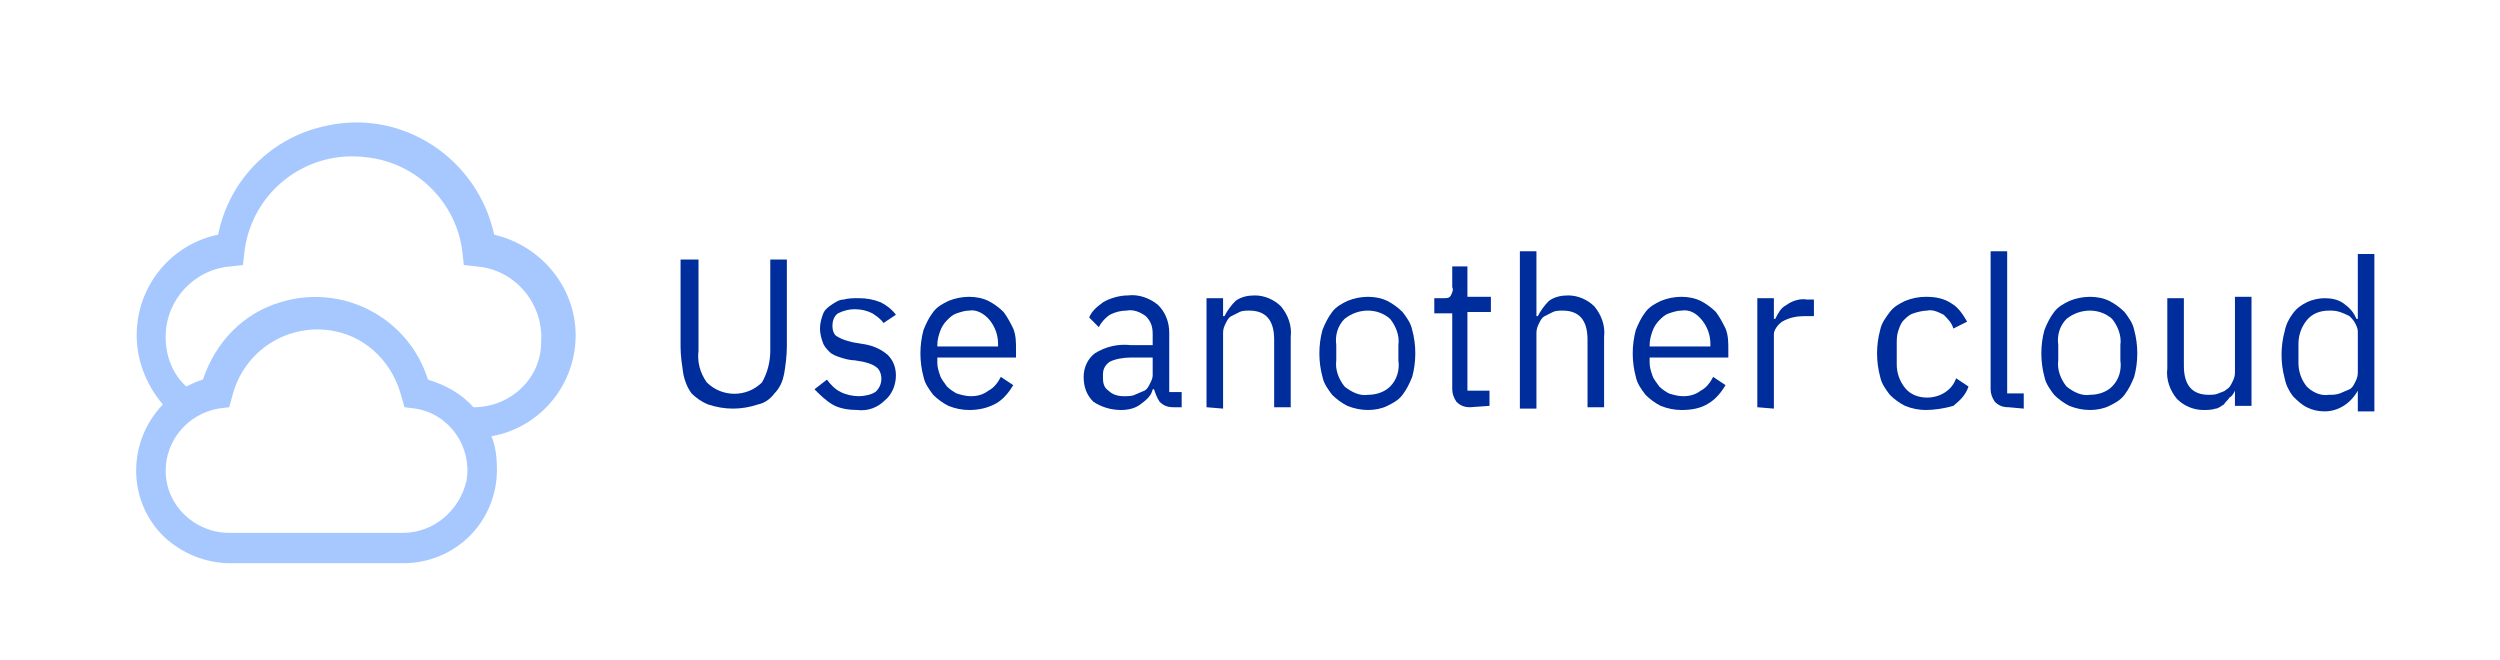 <?xml version="1.0" encoding="utf-8"?>
<!-- Generator: Adobe Illustrator 24.2.3, SVG Export Plug-In . SVG Version: 6.00 Build 0)  -->
<svg version="1.1" id="Layer_1" xmlns="http://www.w3.org/2000/svg" xmlns:xlink="http://www.w3.org/1999/xlink" x="0px" y="0px"
	 viewBox="0 0 181.1 47.8" style="enable-background:new 0 0 181.1 47.8;" xml:space="preserve">
<style type="text/css">
	.st0{fill:#002D9C;}
	.st1{fill:#A6C8FF;}
</style>
<g id="Text">
	<path class="st0" d="M50.6,18.8v6.6c-0.1,0.8,0.1,1.6,0.6,2.3c1.1,1.1,2.9,1.1,4,0c0.4-0.7,0.6-1.5,0.6-2.3v-6.6H57v6.3
		c0,0.7-0.1,1.4-0.2,2c-0.1,0.5-0.3,1-0.7,1.4c-0.3,0.4-0.7,0.7-1.2,0.8c-0.6,0.2-1.2,0.3-1.8,0.3c-0.6,0-1.2-0.1-1.8-0.3
		c-0.5-0.2-0.9-0.5-1.2-0.8c-0.3-0.4-0.5-0.9-0.6-1.4c-0.1-0.7-0.2-1.3-0.2-2v-6.3H50.6z"/>
	<path class="st0" d="M62.1,29.7c-0.6,0-1.3-0.1-1.8-0.4c-0.5-0.3-0.9-0.7-1.3-1.1l0.9-0.7c0.3,0.4,0.6,0.7,1,0.9
		c0.4,0.2,0.9,0.3,1.3,0.3c0.4,0,0.9-0.1,1.2-0.3c0.5-0.4,0.6-1.2,0.2-1.7c0,0,0,0,0,0c-0.3-0.3-0.7-0.4-1.1-0.5l-0.6-0.1
		c-0.3,0-0.7-0.1-1-0.2c-0.3-0.1-0.6-0.2-0.8-0.4c-0.2-0.2-0.4-0.4-0.5-0.7c-0.1-0.3-0.2-0.6-0.2-1c0-0.4,0.1-0.7,0.2-1
		c0.1-0.3,0.3-0.5,0.6-0.7c0.3-0.2,0.6-0.4,0.9-0.4c0.4-0.1,0.7-0.1,1.1-0.1c0.6,0,1.1,0.1,1.6,0.3c0.4,0.2,0.8,0.5,1.1,0.9L64,23.4
		c-0.2-0.3-0.5-0.5-0.8-0.7c-0.4-0.2-0.8-0.3-1.3-0.3c-0.4,0-0.8,0.1-1.2,0.3c-0.3,0.2-0.4,0.6-0.4,0.9c0,0.3,0.1,0.7,0.4,0.8
		c0.3,0.2,0.7,0.3,1.1,0.4l0.6,0.1c0.7,0.1,1.3,0.3,1.9,0.8c0.4,0.4,0.6,0.9,0.6,1.5c0,0.7-0.3,1.4-0.8,1.8
		C63.6,29.5,62.9,29.8,62.1,29.7z"/>
	<path class="st0" d="M70.2,29.7c-0.5,0-1-0.1-1.5-0.3c-0.4-0.2-0.8-0.5-1.1-0.8c-0.3-0.4-0.6-0.8-0.7-1.3c-0.3-1.1-0.3-2.3,0-3.4
		c0.2-0.5,0.4-0.9,0.7-1.3c0.3-0.4,0.7-0.6,1.1-0.8c0.5-0.2,1-0.3,1.5-0.3c0.5,0,1,0.1,1.4,0.3c0.4,0.2,0.8,0.5,1.1,0.8
		c0.3,0.4,0.5,0.8,0.7,1.2c0.2,0.5,0.2,1,0.2,1.5v0.6h-5.7v0.4c0,0.3,0.1,0.6,0.2,0.9c0.1,0.3,0.3,0.5,0.5,0.8
		c0.2,0.2,0.5,0.4,0.7,0.5c0.3,0.1,0.7,0.2,1,0.2c0.5,0,0.9-0.1,1.3-0.4c0.4-0.2,0.7-0.6,0.9-1l0.9,0.6c-0.3,0.5-0.7,1-1.2,1.3
		C71.5,29.6,70.8,29.7,70.2,29.7z M70.2,22.5c-0.3,0-0.6,0.1-0.9,0.2c-0.3,0.1-0.5,0.3-0.7,0.5c-0.2,0.2-0.4,0.5-0.5,0.8
		c-0.1,0.3-0.2,0.6-0.2,1v0.1h4.4v-0.2c0-0.6-0.2-1.2-0.6-1.7C71.3,22.7,70.7,22.4,70.2,22.5z"/>
	<path class="st0" d="M85,29.5c-0.4,0-0.7-0.1-1-0.4c-0.2-0.3-0.3-0.6-0.4-0.9h-0.1c-0.1,0.5-0.5,0.8-0.9,1.1
		c-0.4,0.3-0.9,0.4-1.4,0.4c-0.7,0-1.4-0.2-2-0.6c-0.5-0.5-0.7-1.1-0.7-1.8c0-0.7,0.3-1.3,0.8-1.7c0.8-0.5,1.7-0.7,2.6-0.6h1.6v-0.8
		c0-0.5-0.1-0.9-0.5-1.3c-0.4-0.3-0.9-0.5-1.4-0.4c-0.4,0-0.8,0.1-1.2,0.3c-0.3,0.2-0.6,0.5-0.8,0.9L78.9,23c0.2-0.5,0.6-0.8,1-1.1
		c0.5-0.3,1.2-0.5,1.8-0.5c0.8-0.1,1.6,0.2,2.2,0.7c0.5,0.5,0.8,1.2,0.8,2v4.3h0.9v1.1L85,29.5z M81.4,28.7c0.3,0,0.6,0,0.8-0.1
		c0.2-0.1,0.5-0.2,0.7-0.3c0.2-0.1,0.3-0.3,0.4-0.5c0.1-0.2,0.2-0.4,0.2-0.6v-1.3h-1.6c-0.5,0-1.1,0.1-1.5,0.3
		c-0.3,0.2-0.5,0.5-0.5,0.9v0.3c0,0.4,0.1,0.7,0.4,0.9C80.6,28.6,81,28.7,81.4,28.7z"/>
	<path class="st0" d="M87.4,29.5v-7.9h1.2v1.3h0.1c0.2-0.4,0.5-0.8,0.8-1.1c0.4-0.3,0.9-0.4,1.4-0.4c0.7,0,1.4,0.3,1.9,0.8
		c0.5,0.6,0.8,1.4,0.7,2.2v5.1h-1.2v-4.9c0-1.4-0.6-2.1-1.8-2.1c-0.2,0-0.5,0-0.7,0.1c-0.2,0.1-0.4,0.2-0.6,0.3
		c-0.2,0.1-0.3,0.3-0.4,0.5c-0.1,0.2-0.2,0.4-0.2,0.7v5.5L87.4,29.5z"/>
	<path class="st0" d="M99.1,29.7c-0.5,0-1-0.1-1.5-0.3c-0.4-0.2-0.8-0.5-1.1-0.8c-0.3-0.4-0.6-0.8-0.7-1.3c-0.3-1.1-0.3-2.3,0-3.4
		c0.2-0.5,0.4-0.9,0.7-1.3c0.3-0.4,0.7-0.6,1.1-0.8c0.5-0.2,1-0.3,1.5-0.3c0.5,0,1,0.1,1.4,0.3c0.4,0.2,0.8,0.5,1.1,0.8
		c0.3,0.4,0.6,0.8,0.7,1.3c0.3,1.1,0.3,2.3,0,3.4c-0.2,0.5-0.4,0.9-0.7,1.3c-0.3,0.4-0.7,0.6-1.1,0.8
		C100.1,29.6,99.6,29.7,99.1,29.7z M99.1,28.6c0.6,0,1.2-0.2,1.6-0.6c0.5-0.5,0.7-1.2,0.6-1.9V25c0.1-0.7-0.2-1.4-0.6-1.9
		c-0.9-0.8-2.3-0.8-3.3,0c-0.5,0.5-0.7,1.2-0.6,1.9v1.1c-0.1,0.7,0.2,1.4,0.6,1.9C97.9,28.4,98.5,28.7,99.1,28.6L99.1,28.6z"/>
	<path class="st0" d="M106.5,29.5c-0.4,0-0.7-0.1-1-0.4c-0.2-0.3-0.3-0.6-0.3-0.9v-5.5h-1.3v-1.1h0.7c0.2,0,0.4,0,0.5-0.2
		c0.1-0.2,0.2-0.4,0.1-0.6v-1.5h1.1v2.2h1.7v1.1h-1.7v5.7h1.6v1.1L106.5,29.5z"/>
	<path class="st0" d="M110.1,18.2h1.2v4.7h0.1c0.2-0.4,0.5-0.8,0.8-1.1c0.4-0.3,0.9-0.4,1.4-0.4c0.7,0,1.4,0.3,1.9,0.8
		c0.5,0.6,0.8,1.4,0.7,2.2v5.1h-1.2v-4.9c0-1.4-0.6-2.1-1.8-2.1c-0.2,0-0.5,0-0.7,0.1c-0.2,0.1-0.4,0.2-0.6,0.3
		c-0.2,0.1-0.3,0.3-0.4,0.5c-0.1,0.2-0.2,0.4-0.2,0.7v5.5h-1.2L110.1,18.2z"/>
	<path class="st0" d="M121.8,29.7c-0.5,0-1-0.1-1.5-0.3c-0.4-0.2-0.8-0.5-1.1-0.8c-0.3-0.4-0.6-0.8-0.7-1.3c-0.3-1.1-0.3-2.3,0-3.4
		c0.2-0.5,0.4-0.9,0.7-1.3c0.3-0.4,0.7-0.6,1.1-0.8c0.5-0.2,1-0.3,1.5-0.3c0.5,0,1,0.1,1.4,0.3c0.4,0.2,0.8,0.5,1.1,0.8
		c0.3,0.4,0.5,0.8,0.7,1.2c0.2,0.5,0.2,1,0.2,1.5v0.6h-5.7v0.4c0,0.3,0.1,0.6,0.2,0.9c0.1,0.3,0.3,0.5,0.5,0.8
		c0.2,0.2,0.5,0.4,0.7,0.5c0.3,0.1,0.7,0.2,1,0.2c0.5,0,0.9-0.1,1.3-0.4c0.4-0.2,0.7-0.6,0.9-1l0.9,0.6c-0.3,0.5-0.7,1-1.2,1.3
		C123.2,29.6,122.5,29.7,121.8,29.7z M121.8,22.5c-0.3,0-0.6,0.1-0.9,0.2c-0.3,0.1-0.5,0.3-0.7,0.5c-0.2,0.2-0.4,0.5-0.5,0.8
		c-0.1,0.3-0.2,0.6-0.2,1v0.1h4.4v-0.2c0-0.6-0.2-1.2-0.6-1.7C122.9,22.7,122.4,22.4,121.8,22.5z"/>
	<path class="st0" d="M127.3,29.5v-7.9h1.2v1.5h0.1c0.2-0.4,0.4-0.8,0.8-1c0.4-0.3,1-0.5,1.5-0.4h0.5v1.2h-0.7
		c-0.5,0-1.1,0.1-1.6,0.4c-0.3,0.2-0.6,0.6-0.6,0.9v5.4L127.3,29.5z"/>
	<path class="st0" d="M139.5,29.7c-0.5,0-1-0.1-1.5-0.3c-0.4-0.2-0.8-0.5-1.1-0.8c-0.3-0.4-0.6-0.8-0.7-1.3c-0.3-1.1-0.3-2.3,0-3.4
		c0.1-0.5,0.4-0.9,0.7-1.3c0.3-0.4,0.7-0.6,1.1-0.8c0.5-0.2,1-0.3,1.5-0.3c0.7,0,1.3,0.1,1.9,0.5c0.5,0.3,0.8,0.8,1.1,1.3l-1,0.5
		c-0.1-0.4-0.4-0.7-0.7-1c-0.4-0.2-0.8-0.4-1.2-0.3c-0.3,0-0.7,0.1-1,0.2c-0.3,0.1-0.5,0.3-0.7,0.5c-0.2,0.2-0.3,0.5-0.4,0.8
		c-0.1,0.3-0.1,0.6-0.1,1v1.4c0,0.6,0.2,1.2,0.6,1.7c0.4,0.5,1,0.7,1.6,0.7c0.9,0,1.8-0.5,2.1-1.4l0.9,0.6c-0.2,0.6-0.6,1-1.1,1.4
		C140.8,29.6,140.1,29.7,139.5,29.7z"/>
	<path class="st0" d="M145.5,29.5c-0.4,0-0.7-0.1-1-0.4c-0.2-0.3-0.3-0.6-0.3-0.9V18.2h1.2v10.3h1.2v1.1L145.5,29.5z"/>
	<path class="st0" d="M151.4,29.7c-0.5,0-1-0.1-1.5-0.3c-0.4-0.2-0.8-0.5-1.1-0.8c-0.3-0.4-0.6-0.8-0.7-1.3c-0.3-1.1-0.3-2.3,0-3.4
		c0.2-0.5,0.4-0.9,0.7-1.3c0.3-0.4,0.7-0.6,1.1-0.8c0.5-0.2,1-0.3,1.5-0.3c0.5,0,1,0.1,1.4,0.3c0.4,0.2,0.8,0.5,1.1,0.8
		c0.3,0.4,0.6,0.8,0.7,1.3c0.3,1.1,0.3,2.3,0,3.4c-0.2,0.5-0.4,0.9-0.7,1.3c-0.3,0.4-0.7,0.6-1.1,0.8
		C152.4,29.6,151.9,29.7,151.4,29.7z M151.4,28.6c0.6,0,1.2-0.2,1.6-0.6c0.5-0.5,0.7-1.2,0.6-1.9V25c0.1-0.7-0.2-1.4-0.6-1.9
		c-0.9-0.8-2.3-0.8-3.3,0c-0.5,0.5-0.7,1.2-0.6,1.9v1.1c-0.1,0.7,0.2,1.4,0.6,1.9C150.2,28.4,150.8,28.7,151.4,28.6L151.4,28.6z"/>
	<path class="st0" d="M161.9,28.3L161.9,28.3c-0.1,0.2-0.2,0.4-0.4,0.5c-0.1,0.2-0.3,0.3-0.4,0.5c-0.2,0.1-0.4,0.3-0.6,0.3
		c-0.3,0.1-0.6,0.1-0.9,0.1c-0.7,0-1.4-0.3-1.9-0.8c-0.5-0.6-0.8-1.4-0.7-2.2v-5.1h1.2v4.9c0,1.4,0.6,2.1,1.8,2.1
		c0.2,0,0.5,0,0.7-0.1c0.2-0.1,0.4-0.1,0.6-0.3c0.2-0.1,0.3-0.3,0.4-0.5c0.1-0.2,0.2-0.4,0.2-0.7v-5.5h1.2v7.9h-1.2L161.9,28.3z"/>
	<path class="st0" d="M170.8,28.3L170.8,28.3c-0.5,0.9-1.4,1.5-2.4,1.5c-0.5,0-0.9-0.1-1.3-0.3c-0.4-0.2-0.7-0.5-1-0.8
		c-0.3-0.4-0.5-0.8-0.6-1.3c-0.3-1.1-0.3-2.3,0-3.4c0.1-0.5,0.3-0.9,0.6-1.3c0.3-0.4,0.6-0.6,1-0.8c0.4-0.2,0.9-0.3,1.3-0.3
		c0.5,0,1,0.1,1.4,0.4c0.4,0.3,0.7,0.6,0.9,1.1h0.1v-4.7h1.2v11.4h-1.2V28.3z M168.7,28.6c0.3,0,0.5,0,0.8-0.1
		c0.2-0.1,0.5-0.2,0.7-0.3c0.2-0.1,0.3-0.3,0.4-0.5c0.1-0.2,0.2-0.4,0.2-0.7v-3c0-0.2-0.1-0.4-0.2-0.6c-0.1-0.2-0.3-0.4-0.4-0.5
		c-0.2-0.1-0.4-0.2-0.7-0.3c-0.3-0.1-0.5-0.1-0.8-0.1c-0.6,0-1.2,0.2-1.6,0.7c-0.4,0.5-0.6,1.1-0.6,1.7v1.4c0,0.6,0.2,1.2,0.6,1.7
		C167.5,28.4,168.1,28.7,168.7,28.6L168.7,28.6z"/>
	<path class="st1" d="M41.7,24.3c0-3.5-2.5-6.5-5.9-7.3c-1.2-5.5-6.6-9.1-12.1-7.9c-4,0.8-7.1,3.9-7.9,7.9c-3.4,0.7-5.9,3.7-5.9,7.3
		c0,1.8,0.7,3.6,1.9,5c-2.6,2.7-2.6,7,0.1,9.6c1.3,1.2,3,1.9,4.8,1.9h12.5c3.8,0,6.8-3,6.8-6.8c0-0.8-0.1-1.7-0.4-2.4
		C39.1,31,41.7,27.9,41.7,24.3z M29.2,38.6H16.6c-2.5,0-4.6-2-4.6-4.5c0-2.2,1.6-4.1,3.8-4.5l0.8-0.1l0.2-0.7
		c0.8-3.4,4.1-5.5,7.5-4.8c2.4,0.5,4.2,2.4,4.8,4.8l0.2,0.7l0.8,0.1c2.5,0.4,4.1,2.8,3.7,5.2C33.3,37,31.4,38.6,29.2,38.6L29.2,38.6
		z M34.3,29.5L34.3,29.5c-0.9-1-2-1.6-3.3-2c-1.4-4.5-6.2-7-10.7-5.6c-2.7,0.8-4.7,2.9-5.6,5.6c-0.4,0.1-0.8,0.3-1.2,0.5
		c-1-0.9-1.5-2.2-1.5-3.6c0-2.7,2.1-4.9,4.7-5.1l0.9-0.1l0.1-0.9c0.5-4.4,4.5-7.5,8.9-6.9c3.6,0.4,6.5,3.3,6.9,6.9l0.1,0.9l0.9,0.1
		c2.8,0.2,4.9,2.7,4.7,5.5C39.2,27.4,37,29.5,34.3,29.5L34.3,29.5z"/>
</g>
</svg>

